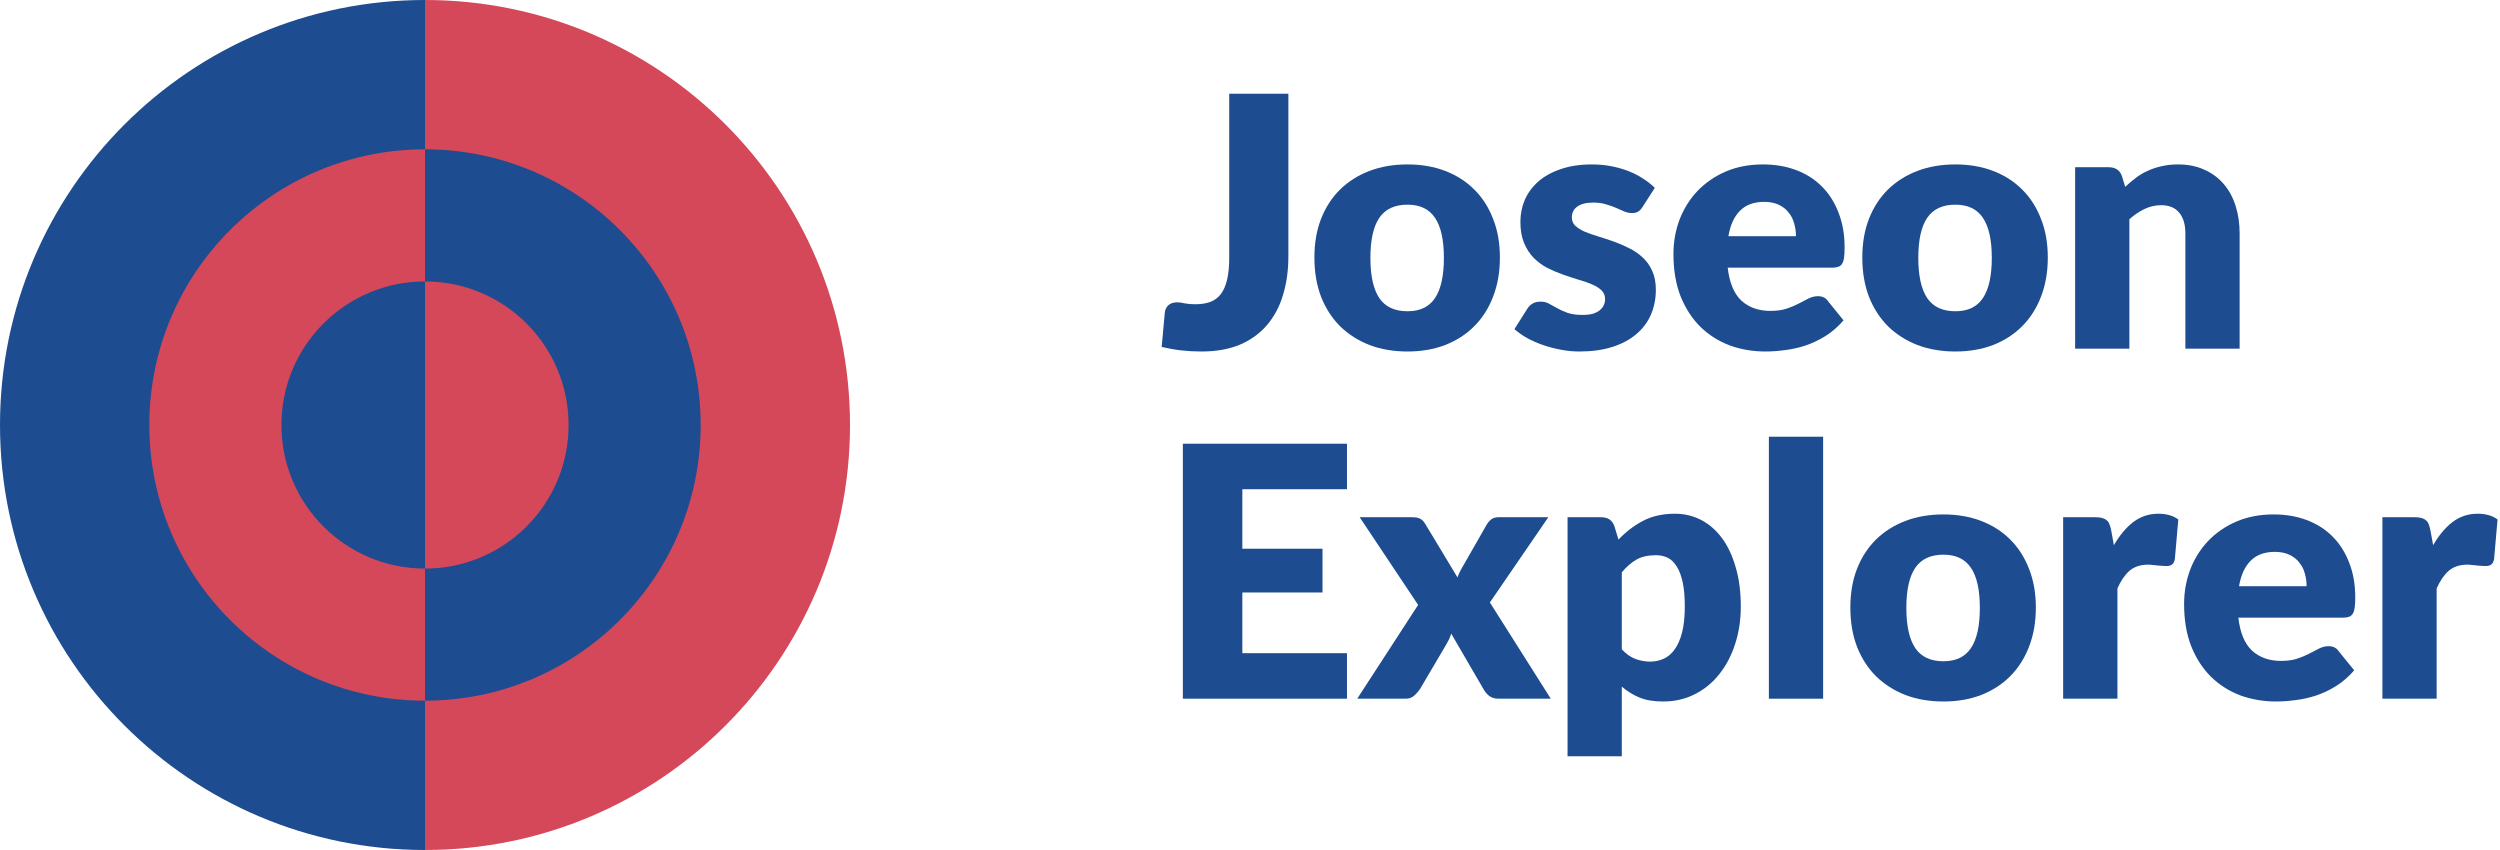 <svg width="100" height="34" viewBox="0 0 100 34" fill="none" xmlns="http://www.w3.org/2000/svg">
<g clip-path="url(#clip0_47_2315)">
<path d="M0 17C0 26.389 7.611 34 17 34V0C7.611 0 0 7.611 0 17Z" fill="#1D4C90"/>
<path d="M34 17C34 7.611 26.389 8.20799e-07 17 0V34C26.389 34 34 26.389 34 17Z" fill="#D5485A"/>
<g filter="url(#filter0_d_47_2315)">
<path d="M5.973 17C5.973 23.09 10.91 28.027 17 28.027V5.973C10.91 5.973 5.973 10.91 5.973 17Z" fill="#D5485A"/>
<path d="M28.027 17C28.027 10.91 23.09 5.973 17 5.973V28.027C23.09 28.027 28.027 23.09 28.027 17Z" fill="#1D4C90"/>
</g>
<g filter="url(#filter1_d_47_2315)">
<path d="M11.257 17C11.257 20.172 13.828 22.743 17 22.743V11.257C13.828 11.257 11.257 13.828 11.257 17Z" fill="#1D4C90"/>
<path d="M22.743 17C22.743 13.828 20.172 11.257 17 11.257V22.743C20.172 22.743 22.743 20.172 22.743 17Z" fill="#D5485A"/>
</g>
</g>
<path d="M51.535 10.252C51.535 10.821 51.462 11.339 51.318 11.806C51.178 12.273 50.963 12.674 50.674 13.01C50.389 13.341 50.03 13.6 49.596 13.787C49.162 13.969 48.651 14.06 48.063 14.06C47.797 14.06 47.533 14.046 47.272 14.018C47.015 13.99 46.747 13.943 46.467 13.878L46.593 12.499C46.607 12.378 46.656 12.28 46.74 12.205C46.824 12.13 46.943 12.093 47.097 12.093C47.176 12.093 47.274 12.107 47.391 12.135C47.507 12.158 47.647 12.17 47.811 12.17C48.039 12.17 48.238 12.14 48.406 12.079C48.578 12.014 48.721 11.909 48.833 11.764C48.945 11.615 49.029 11.421 49.085 11.183C49.141 10.945 49.169 10.651 49.169 10.301V3.749H51.535V10.252Z" fill="#1D4C90"/>
<path d="M56.3 6.577C56.851 6.577 57.353 6.663 57.805 6.836C58.258 7.009 58.645 7.256 58.967 7.578C59.294 7.9 59.546 8.292 59.723 8.754C59.905 9.211 59.996 9.727 59.996 10.301C59.996 10.88 59.905 11.402 59.723 11.869C59.546 12.331 59.294 12.725 58.967 13.052C58.645 13.374 58.258 13.624 57.805 13.801C57.353 13.974 56.851 14.06 56.3 14.06C55.745 14.06 55.239 13.974 54.781 13.801C54.329 13.624 53.937 13.374 53.605 13.052C53.279 12.725 53.024 12.331 52.842 11.869C52.665 11.402 52.576 10.88 52.576 10.301C52.576 9.727 52.665 9.211 52.842 8.754C53.024 8.292 53.279 7.9 53.605 7.578C53.937 7.256 54.329 7.009 54.781 6.836C55.239 6.663 55.745 6.577 56.3 6.577ZM56.3 12.45C56.8 12.45 57.166 12.275 57.399 11.925C57.637 11.57 57.756 11.034 57.756 10.315C57.756 9.596 57.637 9.062 57.399 8.712C57.166 8.362 56.8 8.187 56.3 8.187C55.787 8.187 55.411 8.362 55.173 8.712C54.935 9.062 54.816 9.596 54.816 10.315C54.816 11.034 54.935 11.57 55.173 11.925C55.411 12.275 55.787 12.45 56.3 12.45Z" fill="#1D4C90"/>
<path d="M65.702 8.278C65.646 8.367 65.585 8.43 65.52 8.467C65.459 8.504 65.38 8.523 65.282 8.523C65.179 8.523 65.077 8.502 64.974 8.46C64.871 8.413 64.759 8.364 64.638 8.313C64.521 8.262 64.388 8.215 64.239 8.173C64.09 8.126 63.919 8.103 63.728 8.103C63.453 8.103 63.24 8.157 63.091 8.264C62.946 8.367 62.874 8.511 62.874 8.698C62.874 8.833 62.921 8.945 63.014 9.034C63.112 9.123 63.24 9.202 63.399 9.272C63.558 9.337 63.737 9.4 63.938 9.461C64.139 9.522 64.344 9.589 64.554 9.664C64.764 9.739 64.969 9.827 65.17 9.93C65.371 10.028 65.55 10.152 65.709 10.301C65.868 10.446 65.994 10.623 66.087 10.833C66.185 11.043 66.234 11.295 66.234 11.589C66.234 11.948 66.169 12.28 66.038 12.583C65.907 12.886 65.711 13.148 65.45 13.367C65.193 13.586 64.874 13.757 64.491 13.878C64.113 13.999 63.677 14.06 63.182 14.06C62.935 14.06 62.687 14.037 62.44 13.99C62.193 13.943 61.952 13.88 61.719 13.801C61.49 13.722 61.278 13.628 61.082 13.521C60.886 13.409 60.718 13.29 60.578 13.164L61.082 12.366C61.138 12.273 61.208 12.2 61.292 12.149C61.381 12.093 61.493 12.065 61.628 12.065C61.754 12.065 61.866 12.093 61.964 12.149C62.067 12.205 62.176 12.266 62.293 12.331C62.41 12.396 62.545 12.457 62.699 12.513C62.858 12.569 63.056 12.597 63.294 12.597C63.462 12.597 63.604 12.581 63.721 12.548C63.838 12.511 63.931 12.462 64.001 12.401C64.071 12.34 64.122 12.273 64.155 12.198C64.188 12.123 64.204 12.046 64.204 11.967C64.204 11.822 64.155 11.703 64.057 11.61C63.959 11.517 63.831 11.437 63.672 11.372C63.513 11.302 63.331 11.239 63.126 11.183C62.925 11.122 62.72 11.055 62.51 10.98C62.3 10.905 62.092 10.817 61.887 10.714C61.686 10.607 61.507 10.474 61.348 10.315C61.189 10.152 61.061 9.953 60.963 9.72C60.865 9.487 60.816 9.204 60.816 8.873C60.816 8.565 60.874 8.273 60.991 7.998C61.112 7.718 61.292 7.473 61.53 7.263C61.768 7.053 62.067 6.887 62.426 6.766C62.785 6.64 63.205 6.577 63.686 6.577C63.947 6.577 64.199 6.6 64.442 6.647C64.689 6.694 64.92 6.759 65.135 6.843C65.35 6.927 65.546 7.027 65.723 7.144C65.9 7.256 66.057 7.38 66.192 7.515L65.702 8.278Z" fill="#1D4C90"/>
<path d="M71.838 9.447C71.838 9.274 71.815 9.106 71.768 8.943C71.726 8.78 71.654 8.635 71.551 8.509C71.453 8.378 71.323 8.273 71.159 8.194C70.996 8.115 70.798 8.075 70.564 8.075C70.154 8.075 69.832 8.194 69.598 8.432C69.365 8.665 69.211 9.004 69.136 9.447H71.838ZM69.108 10.707C69.178 11.314 69.363 11.755 69.661 12.03C69.96 12.301 70.345 12.436 70.816 12.436C71.068 12.436 71.285 12.406 71.467 12.345C71.649 12.284 71.81 12.217 71.95 12.142C72.095 12.067 72.226 12 72.342 11.939C72.464 11.878 72.59 11.848 72.72 11.848C72.893 11.848 73.024 11.911 73.112 12.037L73.742 12.814C73.518 13.071 73.276 13.281 73.014 13.444C72.758 13.603 72.492 13.729 72.216 13.822C71.946 13.911 71.673 13.971 71.397 14.004C71.127 14.041 70.868 14.06 70.62 14.06C70.112 14.06 69.633 13.978 69.185 13.815C68.742 13.647 68.352 13.4 68.016 13.073C67.685 12.746 67.421 12.34 67.225 11.855C67.034 11.37 66.938 10.805 66.938 10.161C66.938 9.676 67.02 9.216 67.183 8.782C67.351 8.348 67.589 7.968 67.897 7.641C68.21 7.314 68.586 7.055 69.024 6.864C69.468 6.673 69.967 6.577 70.522 6.577C71.003 6.577 71.442 6.652 71.838 6.801C72.24 6.95 72.583 7.167 72.867 7.452C73.157 7.737 73.381 8.087 73.539 8.502C73.703 8.913 73.784 9.379 73.784 9.902C73.784 10.065 73.777 10.198 73.763 10.301C73.749 10.404 73.724 10.485 73.686 10.546C73.649 10.607 73.598 10.649 73.532 10.672C73.472 10.695 73.392 10.707 73.294 10.707H69.108Z" fill="#1D4C90"/>
<path d="M78.216 6.577C78.767 6.577 79.269 6.663 79.721 6.836C80.174 7.009 80.561 7.256 80.883 7.578C81.21 7.9 81.462 8.292 81.639 8.754C81.821 9.211 81.912 9.727 81.912 10.301C81.912 10.88 81.821 11.402 81.639 11.869C81.462 12.331 81.21 12.725 80.883 13.052C80.561 13.374 80.174 13.624 79.721 13.801C79.269 13.974 78.767 14.06 78.216 14.06C77.661 14.06 77.155 13.974 76.697 13.801C76.245 13.624 75.853 13.374 75.521 13.052C75.195 12.725 74.94 12.331 74.758 11.869C74.581 11.402 74.492 10.88 74.492 10.301C74.492 9.727 74.581 9.211 74.758 8.754C74.94 8.292 75.195 7.9 75.521 7.578C75.853 7.256 76.245 7.009 76.697 6.836C77.155 6.663 77.661 6.577 78.216 6.577ZM78.216 12.45C78.716 12.45 79.082 12.275 79.315 11.925C79.553 11.57 79.672 11.034 79.672 10.315C79.672 9.596 79.553 9.062 79.315 8.712C79.082 8.362 78.716 8.187 78.216 8.187C77.703 8.187 77.327 8.362 77.089 8.712C76.851 9.062 76.732 9.596 76.732 10.315C76.732 11.034 76.851 11.57 77.089 11.925C77.327 12.275 77.703 12.45 78.216 12.45Z" fill="#1D4C90"/>
<path d="M85.007 7.473C85.147 7.342 85.292 7.221 85.441 7.109C85.59 6.997 85.749 6.904 85.917 6.829C86.09 6.75 86.274 6.689 86.47 6.647C86.671 6.6 86.888 6.577 87.121 6.577C87.518 6.577 87.868 6.647 88.171 6.787C88.479 6.922 88.738 7.114 88.948 7.361C89.158 7.604 89.317 7.895 89.424 8.236C89.531 8.572 89.585 8.938 89.585 9.335V13.948H87.415V9.335C87.415 8.98 87.333 8.705 87.17 8.509C87.007 8.308 86.766 8.208 86.449 8.208C86.211 8.208 85.987 8.259 85.777 8.362C85.572 8.46 85.371 8.595 85.175 8.768V13.948H83.005V6.689H84.349C84.62 6.689 84.797 6.81 84.881 7.053L85.007 7.473Z" fill="#1D4C90"/>
<path d="M49.694 19.569V21.949H52.9V23.699H49.694V26.128H53.88V27.948H47.314V17.749H53.88V19.569H49.694Z" fill="#1D4C90"/>
<path d="M62.031 27.948H59.945C59.791 27.948 59.665 27.911 59.567 27.836C59.474 27.761 59.399 27.673 59.343 27.57L58.048 25.344C58.025 25.423 57.997 25.498 57.964 25.568C57.931 25.638 57.896 25.703 57.859 25.764L56.795 27.57C56.73 27.663 56.653 27.75 56.564 27.829C56.475 27.908 56.361 27.948 56.221 27.948H54.289L56.725 24.196L54.387 20.689H56.473C56.627 20.689 56.739 20.71 56.809 20.752C56.884 20.789 56.949 20.855 57.005 20.948L58.3 23.097C58.328 23.013 58.363 22.931 58.405 22.852C58.447 22.768 58.494 22.684 58.545 22.6L59.469 20.983C59.534 20.88 59.602 20.806 59.672 20.759C59.747 20.712 59.838 20.689 59.945 20.689H61.933L59.595 24.098L62.031 27.948Z" fill="#1D4C90"/>
<path d="M64.872 25.974C65.036 26.151 65.213 26.277 65.404 26.352C65.596 26.427 65.796 26.464 66.006 26.464C66.207 26.464 66.391 26.424 66.559 26.345C66.727 26.266 66.872 26.14 66.993 25.967C67.119 25.79 67.217 25.561 67.287 25.281C67.357 25.001 67.392 24.66 67.392 24.259C67.392 23.876 67.364 23.554 67.308 23.293C67.252 23.032 67.173 22.822 67.07 22.663C66.972 22.5 66.853 22.383 66.713 22.313C66.573 22.243 66.417 22.208 66.244 22.208C65.927 22.208 65.666 22.266 65.46 22.383C65.255 22.5 65.059 22.67 64.872 22.894V25.974ZM64.739 21.585C65.024 21.282 65.346 21.034 65.705 20.843C66.069 20.647 66.501 20.549 67 20.549C67.378 20.549 67.728 20.633 68.05 20.801C68.372 20.969 68.65 21.212 68.883 21.529C69.117 21.846 69.299 22.236 69.429 22.698C69.565 23.155 69.632 23.676 69.632 24.259C69.632 24.805 69.555 25.309 69.401 25.771C69.252 26.233 69.04 26.634 68.764 26.975C68.494 27.316 68.167 27.582 67.784 27.773C67.406 27.964 66.986 28.06 66.524 28.06C66.146 28.06 65.829 28.006 65.572 27.899C65.316 27.792 65.082 27.647 64.872 27.465V30.251H62.702V20.689H64.046C64.317 20.689 64.494 20.81 64.578 21.053L64.739 21.585Z" fill="#1D4C90"/>
<path d="M72.925 17.469V27.948H70.755V17.469H72.925Z" fill="#1D4C90"/>
<path d="M77.738 20.577C78.288 20.577 78.79 20.663 79.243 20.836C79.695 21.009 80.083 21.256 80.405 21.578C80.731 21.9 80.983 22.292 81.161 22.754C81.343 23.211 81.434 23.727 81.434 24.301C81.434 24.88 81.343 25.402 81.161 25.869C80.983 26.331 80.731 26.725 80.405 27.052C80.083 27.374 79.695 27.624 79.243 27.801C78.79 27.974 78.288 28.06 77.738 28.06C77.182 28.06 76.676 27.974 76.219 27.801C75.766 27.624 75.374 27.374 75.043 27.052C74.716 26.725 74.462 26.331 74.28 25.869C74.102 25.402 74.014 24.88 74.014 24.301C74.014 23.727 74.102 23.211 74.28 22.754C74.462 22.292 74.716 21.9 75.043 21.578C75.374 21.256 75.766 21.009 76.219 20.836C76.676 20.663 77.182 20.577 77.738 20.577ZM77.738 26.45C78.237 26.45 78.603 26.275 78.837 25.925C79.075 25.57 79.194 25.034 79.194 24.315C79.194 23.596 79.075 23.062 78.837 22.712C78.603 22.362 78.237 22.187 77.738 22.187C77.224 22.187 76.849 22.362 76.611 22.712C76.373 23.062 76.254 23.596 76.254 24.315C76.254 25.034 76.373 25.57 76.611 25.925C76.849 26.275 77.224 26.45 77.738 26.45Z" fill="#1D4C90"/>
<path d="M84.556 21.809C84.781 21.417 85.037 21.109 85.326 20.885C85.621 20.661 85.957 20.549 86.335 20.549C86.661 20.549 86.927 20.626 87.132 20.78L86.993 22.376C86.969 22.479 86.93 22.549 86.874 22.586C86.822 22.623 86.75 22.642 86.656 22.642C86.619 22.642 86.57 22.64 86.51 22.635C86.449 22.63 86.386 22.626 86.32 22.621C86.255 22.612 86.188 22.605 86.118 22.6C86.052 22.591 85.992 22.586 85.936 22.586C85.618 22.586 85.364 22.67 85.172 22.838C84.986 23.006 84.827 23.239 84.697 23.538V27.948H82.526V20.689H83.814C83.922 20.689 84.01 20.698 84.081 20.717C84.155 20.736 84.216 20.766 84.263 20.808C84.314 20.845 84.351 20.897 84.374 20.962C84.403 21.027 84.426 21.107 84.445 21.2L84.556 21.809Z" fill="#1D4C90"/>
<path d="M92.264 23.447C92.264 23.274 92.241 23.106 92.194 22.943C92.152 22.78 92.08 22.635 91.977 22.509C91.879 22.378 91.749 22.273 91.585 22.194C91.422 22.115 91.224 22.075 90.99 22.075C90.579 22.075 90.257 22.194 90.024 22.432C89.791 22.665 89.637 23.004 89.562 23.447H92.264ZM89.534 24.707C89.604 25.314 89.788 25.755 90.087 26.03C90.386 26.301 90.771 26.436 91.242 26.436C91.494 26.436 91.711 26.406 91.893 26.345C92.075 26.284 92.236 26.217 92.376 26.142C92.521 26.067 92.651 26 92.768 25.939C92.889 25.878 93.016 25.848 93.146 25.848C93.319 25.848 93.45 25.911 93.538 26.037L94.168 26.814C93.944 27.071 93.701 27.281 93.44 27.444C93.183 27.603 92.918 27.729 92.642 27.822C92.371 27.911 92.099 27.971 91.823 28.004C91.552 28.041 91.293 28.06 91.046 28.06C90.537 28.06 90.059 27.978 89.611 27.815C89.168 27.647 88.778 27.4 88.442 27.073C88.111 26.746 87.847 26.34 87.651 25.855C87.46 25.37 87.364 24.805 87.364 24.161C87.364 23.676 87.446 23.216 87.609 22.782C87.777 22.348 88.015 21.968 88.323 21.641C88.636 21.314 89.011 21.055 89.45 20.864C89.894 20.673 90.393 20.577 90.948 20.577C91.429 20.577 91.868 20.652 92.264 20.801C92.665 20.95 93.008 21.167 93.293 21.452C93.582 21.737 93.806 22.087 93.965 22.502C94.129 22.913 94.21 23.379 94.21 23.902C94.21 24.065 94.203 24.198 94.189 24.301C94.175 24.404 94.15 24.485 94.112 24.546C94.075 24.607 94.023 24.649 93.958 24.672C93.897 24.695 93.818 24.707 93.72 24.707H89.534Z" fill="#1D4C90"/>
<path d="M97.326 21.809C97.55 21.417 97.807 21.109 98.096 20.885C98.39 20.661 98.726 20.549 99.104 20.549C99.431 20.549 99.697 20.626 99.902 20.78L99.762 22.376C99.739 22.479 99.699 22.549 99.643 22.586C99.592 22.623 99.519 22.642 99.426 22.642C99.389 22.642 99.34 22.64 99.279 22.635C99.218 22.63 99.155 22.626 99.09 22.621C99.025 22.612 98.957 22.605 98.887 22.6C98.822 22.591 98.761 22.586 98.705 22.586C98.388 22.586 98.133 22.67 97.942 22.838C97.755 23.006 97.597 23.239 97.466 23.538V27.948H95.296V20.689H96.584C96.691 20.689 96.78 20.698 96.85 20.717C96.925 20.736 96.985 20.766 97.032 20.808C97.083 20.845 97.121 20.897 97.144 20.962C97.172 21.027 97.195 21.107 97.214 21.2L97.326 21.809Z" fill="#1D4C90"/>
<defs>
<filter id="filter0_d_47_2315" x="-0.827" y="-0.827" width="35.654" height="35.654" filterUnits="userSpaceOnUse" colorInterpolationFilters="sRGB">
<feFlood flood-opacity="0" result="BackgroundImageFix"/>
<feColorMatrix in="SourceAlpha" type="matrix" values="0 0 0 0 0 0 0 0 0 0 0 0 0 0 0 0 0 0 127 0" result="hardAlpha"/>
<feOffset/>
<feGaussianBlur stdDeviation="3.4"/>
<feComposite in2="hardAlpha" operator="out"/>
<feColorMatrix type="matrix" values="0 0 0 0 0 0 0 0 0 0 0 0 0 0 0 0 0 0 0.25 0"/>
<feBlend mode="normal" in2="BackgroundImageFix" result="effect1_dropShadow_47_2315"/>
<feBlend mode="normal" in="SourceGraphic" in2="effect1_dropShadow_47_2315" result="shape"/>
</filter>
<filter id="filter1_d_47_2315" x="5.59" y="5.59" width="22.82" height="22.82" filterUnits="userSpaceOnUse" colorInterpolationFilters="sRGB">
<feFlood flood-opacity="0" result="BackgroundImageFix"/>
<feColorMatrix in="SourceAlpha" type="matrix" values="0 0 0 0 0 0 0 0 0 0 0 0 0 0 0 0 0 0 127 0" result="hardAlpha"/>
<feOffset/>
<feGaussianBlur stdDeviation="2.833"/>
<feComposite in2="hardAlpha" operator="out"/>
<feColorMatrix type="matrix" values="0 0 0 0 0 0 0 0 0 0 0 0 0 0 0 0 0 0 0.25 0"/>
<feBlend mode="normal" in2="BackgroundImageFix" result="effect1_dropShadow_47_2315"/>
<feBlend mode="normal" in="SourceGraphic" in2="effect1_dropShadow_47_2315" result="shape"/>
</filter>
<clipPath id="clip0_47_2315">
<rect width="34" height="34" fill="white"/>
</clipPath>
</defs>
</svg>
